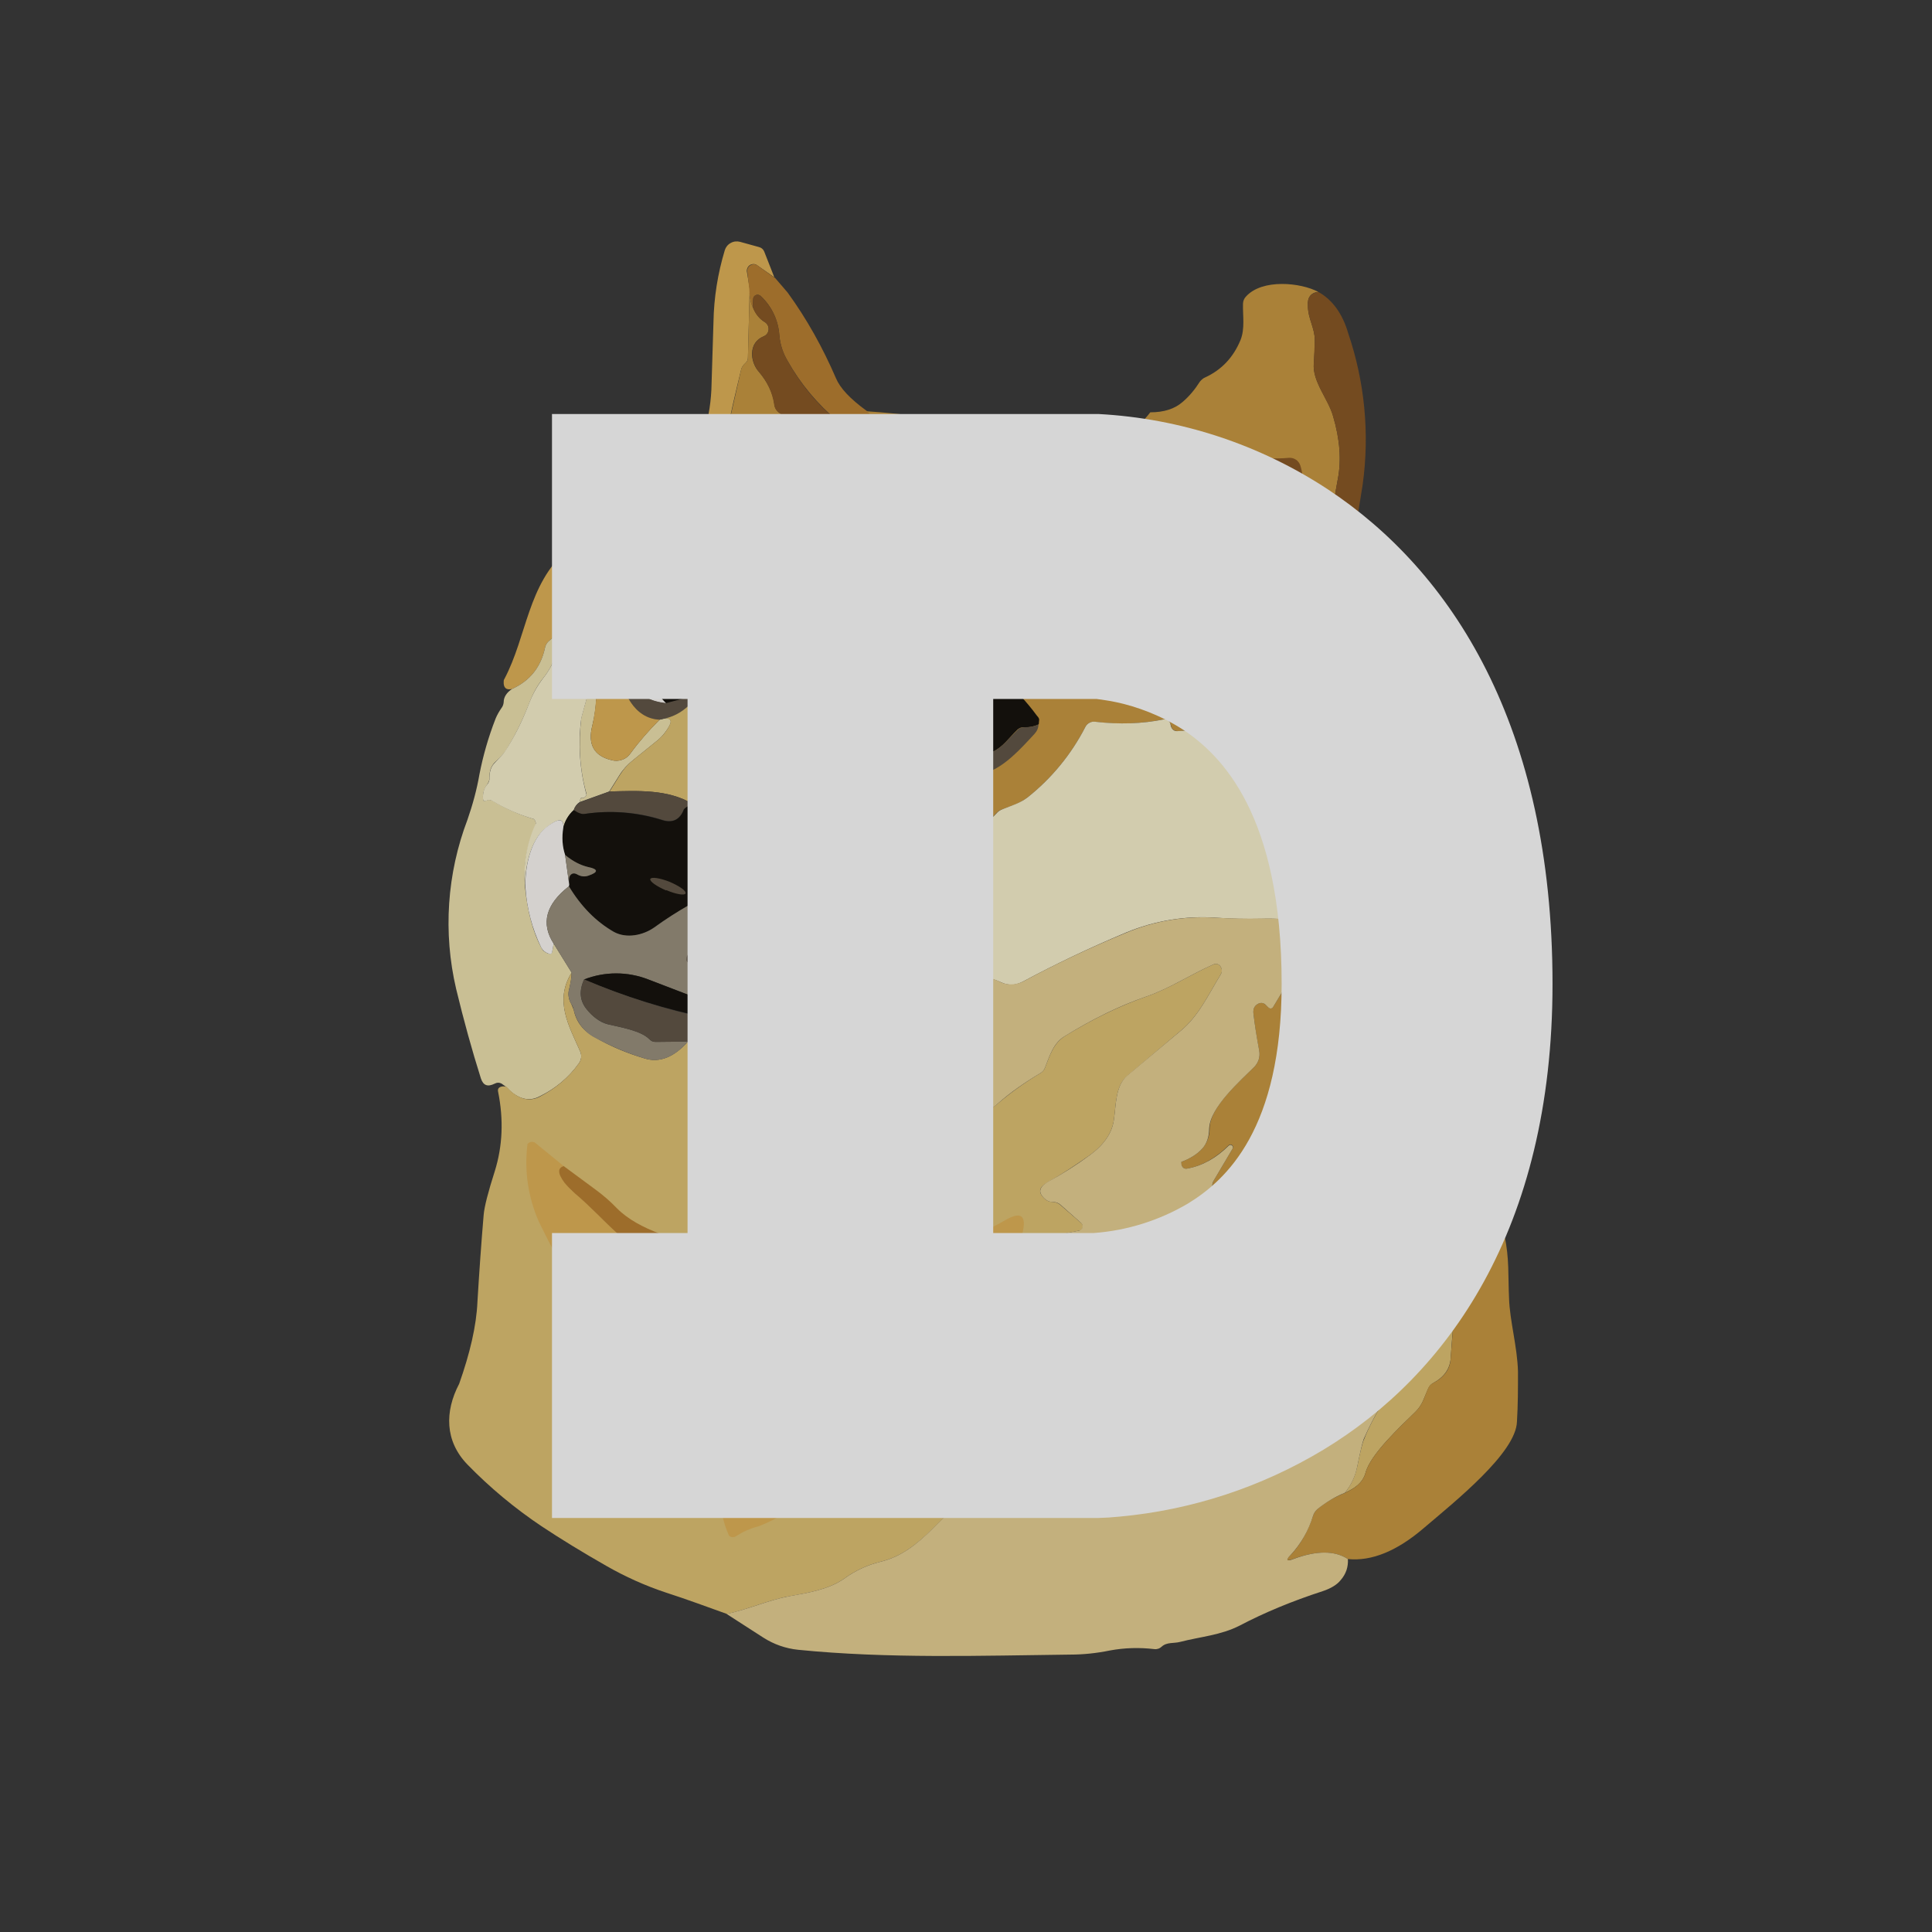 <svg width="24" height="24" viewBox="0 0 24 24" fill="none" xmlns="http://www.w3.org/2000/svg">
<rect x="0" y="0" width="24" height="24" fill="#333333" stroke="none"/>
<g opacity="0.8">
<path d="M9.626 3.45L9.407 3.296C9.394 3.286 9.379 3.281 9.363 3.28C9.347 3.28 9.331 3.284 9.317 3.292C9.303 3.3 9.293 3.312 9.286 3.327C9.279 3.341 9.276 3.357 9.278 3.373L9.313 3.587L9.291 4.444C9.291 4.467 9.282 4.489 9.266 4.504L9.244 4.526C9.225 4.545 9.212 4.568 9.206 4.594C9.141 4.86 9.077 5.134 9.021 5.409C9.005 5.48 8.969 5.545 8.918 5.597L8.734 5.794C8.503 6.043 8.533 6.086 8.833 5.923C9.06 5.794 9.287 5.644 9.527 5.464C9.604 5.404 9.741 5.387 9.926 5.409C9.96 5.413 9.99 5.426 10.011 5.452C10.088 5.533 10.17 5.593 10.26 5.644C10.29 5.657 10.307 5.687 10.311 5.722C10.333 5.867 10.311 6.022 10.209 6.133C10.019 6.348 9.915 6.626 9.917 6.913C9.917 6.956 9.9 6.986 9.866 7.007C9.647 7.136 9.634 7.38 9.454 7.552C9.368 7.629 9.283 7.697 9.188 7.757L9.171 7.183C9.171 7.165 9.167 7.148 9.159 7.131C9.152 7.115 9.141 7.101 9.128 7.089C9.115 7.077 9.099 7.067 9.082 7.062C9.066 7.056 9.048 7.053 9.03 7.054C8.961 7.054 8.893 7.097 8.833 7.166C8.683 7.35 8.49 7.492 8.258 7.582C8.078 7.624 7.958 7.766 7.886 8.01C7.851 8.096 7.8 8.182 7.727 8.259C7.748 7.869 7.573 7.693 7.2 7.732C7.118 7.74 6.99 7.817 6.814 7.967C6.792 7.988 6.777 8.015 6.771 8.044C6.72 8.284 6.587 8.456 6.36 8.559C6.287 8.576 6.253 8.542 6.257 8.469C6.257 8.456 6.257 8.447 6.266 8.434C6.548 7.899 6.553 7.26 7.046 6.832C7.177 6.709 7.33 6.61 7.496 6.54C8.348 6.24 8.794 5.679 8.837 4.843L8.863 4.003C8.868 3.699 8.916 3.398 9.004 3.107C9.016 3.069 9.042 3.037 9.078 3.018C9.113 2.998 9.154 2.994 9.193 3.004L9.428 3.069C9.458 3.077 9.48 3.094 9.493 3.124L9.621 3.45H9.626Z" fill="#E1B051"/>
<path d="M9.626 3.45L9.784 3.634C10.024 3.964 10.221 4.32 10.384 4.697C10.436 4.822 10.56 4.954 10.766 5.104C10.881 5.194 10.766 5.242 10.41 5.233C10.157 5.023 9.945 4.769 9.784 4.483C9.725 4.385 9.69 4.275 9.681 4.162C9.668 3.977 9.586 3.804 9.45 3.677C9.442 3.67 9.433 3.665 9.423 3.663C9.412 3.661 9.402 3.661 9.392 3.665C9.382 3.668 9.374 3.675 9.367 3.683C9.361 3.691 9.357 3.701 9.356 3.712L9.351 3.814C9.321 3.754 9.308 3.677 9.308 3.592L9.283 3.373C9.281 3.358 9.284 3.343 9.291 3.329C9.297 3.315 9.308 3.304 9.321 3.296C9.334 3.288 9.349 3.283 9.364 3.283C9.379 3.283 9.394 3.288 9.407 3.296L9.621 3.45H9.626Z" fill="#B87C29"/>
<path d="M16.376 3.626C16.286 3.634 16.238 3.694 16.247 3.797C16.247 3.96 16.333 4.072 16.333 4.226C16.333 4.324 16.328 4.419 16.32 4.517C16.303 4.744 16.5 4.954 16.56 5.169C16.646 5.46 16.663 5.722 16.62 5.944C16.577 6.163 16.547 6.39 16.526 6.63C16.523 6.684 16.508 6.736 16.484 6.784C16.46 6.832 16.426 6.875 16.384 6.909C16.372 6.919 16.363 6.933 16.36 6.948C16.357 6.964 16.36 6.98 16.367 6.994L16.393 7.02C16.5 7.084 16.573 7.174 16.607 7.286C16.61 7.297 16.616 7.306 16.624 7.313C16.633 7.32 16.644 7.324 16.655 7.325C16.666 7.325 16.677 7.322 16.686 7.316C16.695 7.31 16.702 7.301 16.706 7.29C16.753 7.196 16.774 7.102 16.77 7.007C16.813 7.05 16.843 7.093 16.847 7.119C16.933 7.354 17.036 7.586 17.147 7.804C17.267 8.049 17.34 8.254 17.374 8.426C17.447 8.794 17.494 9.163 17.516 9.527C17.524 9.703 17.576 9.969 17.644 10.127C17.828 10.59 17.957 11.057 18.03 11.537V12.497C18.026 12.527 18.034 12.557 18.056 12.583C18.163 12.724 18.189 12.896 18.141 13.097C18.12 13.191 18.141 13.269 18.206 13.324C18.236 13.35 18.248 13.38 18.248 13.419C18.24 13.594 18.18 13.744 18.073 13.869C17.987 13.959 17.931 14.062 17.893 14.169C17.79 14.482 17.58 14.773 17.25 14.854C17.198 14.867 17.154 14.899 17.126 14.944C16.993 15.167 16.954 15.364 16.68 15.467C16.666 15.473 16.652 15.475 16.637 15.473C16.623 15.47 16.609 15.464 16.599 15.454C16.521 15.399 16.436 15.412 16.341 15.484C16.397 15.27 16.47 15.056 16.564 14.854C16.611 14.752 16.676 14.657 16.757 14.572C16.903 14.409 16.946 14.203 16.886 13.946C16.882 13.929 16.883 13.911 16.886 13.894C16.89 13.877 16.897 13.861 16.907 13.847C17.053 13.637 17.134 13.419 17.301 13.213C17.451 13.024 17.524 12.81 17.516 12.562C17.516 12.554 17.514 12.547 17.51 12.541C17.506 12.535 17.501 12.53 17.494 12.527H17.468C17.462 12.53 17.456 12.534 17.451 12.54C17.194 12.819 16.847 12.986 16.637 13.312C16.367 13.74 16.041 14.1 15.66 14.404C15.596 14.456 15.57 14.524 15.574 14.61C15.6 14.812 15.574 15.034 15.844 15.039C15.887 15.043 15.904 15.064 15.904 15.103C15.904 15.189 15.879 15.266 15.831 15.33C15.703 15.513 15.579 15.699 15.459 15.887C15.458 15.901 15.464 15.915 15.473 15.925C15.483 15.935 15.496 15.942 15.51 15.943L15.579 15.947C15.501 15.99 15.433 16.046 15.338 16.054C15.081 16.08 14.914 16.041 14.837 15.947C14.983 15.763 15.116 15.617 15.231 15.506C15.36 15.394 15.403 15.249 15.386 15.086C15.385 15.077 15.383 15.068 15.379 15.06C15.375 15.052 15.369 15.044 15.363 15.039C15.356 15.033 15.348 15.028 15.339 15.025C15.331 15.022 15.322 15.021 15.313 15.021C15.248 15.03 15.193 15.047 15.133 15.073C15.122 15.078 15.111 15.081 15.099 15.079C15.088 15.078 15.077 15.074 15.068 15.067C15.059 15.059 15.052 15.05 15.048 15.039C15.044 15.027 15.044 15.016 15.047 15.004C15.069 14.919 15.073 14.824 15.064 14.734C15.06 14.709 15.064 14.687 15.077 14.666L15.313 14.267C15.315 14.264 15.317 14.26 15.318 14.256C15.319 14.252 15.319 14.248 15.318 14.244C15.317 14.24 15.315 14.236 15.313 14.233C15.311 14.229 15.308 14.227 15.304 14.224C15.299 14.22 15.292 14.217 15.285 14.217C15.278 14.217 15.271 14.22 15.266 14.224C15.107 14.383 14.936 14.482 14.751 14.516C14.713 14.524 14.691 14.507 14.678 14.473L14.67 14.439L14.674 14.434C14.786 14.392 14.876 14.336 14.94 14.263C14.997 14.194 15.027 14.108 15.026 14.019C15.026 13.757 15.403 13.431 15.579 13.256C15.605 13.23 15.624 13.198 15.636 13.163C15.647 13.128 15.649 13.091 15.643 13.054C15.612 12.898 15.588 12.741 15.57 12.583C15.566 12.527 15.587 12.489 15.634 12.467C15.647 12.46 15.662 12.457 15.677 12.459C15.69 12.459 15.703 12.467 15.716 12.476L15.75 12.51C15.78 12.536 15.806 12.531 15.823 12.497L15.977 12.24C15.986 12.224 15.989 12.206 15.986 12.189C15.943 11.889 16.029 11.64 16.234 11.456C16.303 11.37 16.341 11.276 16.346 11.164C16.347 11.149 16.344 11.133 16.336 11.119C16.329 11.105 16.317 11.094 16.303 11.087L16.174 11.002C16.159 10.993 16.147 10.98 16.14 10.965C16.132 10.95 16.129 10.933 16.131 10.916C16.148 10.787 16.196 10.676 16.273 10.573C16.29 10.552 16.29 10.53 16.268 10.513C16.17 10.436 16.097 10.243 16.183 10.127C16.204 10.093 16.221 10.054 16.226 10.016C16.228 10.005 16.228 9.993 16.225 9.981C16.222 9.97 16.216 9.96 16.209 9.952C16.08 9.832 16.054 9.703 16.136 9.562C16.148 9.532 16.148 9.506 16.127 9.484L15.917 9.266C15.909 9.257 15.903 9.247 15.899 9.236C15.895 9.225 15.894 9.213 15.896 9.202C15.898 9.171 15.895 9.14 15.885 9.11C15.876 9.081 15.86 9.053 15.84 9.03C15.836 9.025 15.831 9.02 15.825 9.017C15.819 9.015 15.812 9.013 15.806 9.013C15.798 9.014 15.791 9.017 15.785 9.021C15.779 9.026 15.774 9.032 15.771 9.039C15.741 9.116 15.703 9.184 15.656 9.253L15.63 9.262C15.608 9.262 15.6 9.249 15.604 9.227L15.647 9.013C15.656 8.979 15.643 8.957 15.604 8.957L15.287 8.944C15.279 8.944 15.272 8.946 15.265 8.95C15.258 8.953 15.253 8.959 15.249 8.965C15.245 8.972 15.243 8.979 15.243 8.987C15.243 8.995 15.245 9.002 15.248 9.009L15.364 9.18C15.368 9.186 15.37 9.192 15.371 9.199C15.372 9.206 15.371 9.212 15.368 9.219C15.366 9.225 15.362 9.231 15.357 9.235C15.351 9.24 15.345 9.243 15.338 9.244C15.3 9.252 15.261 9.246 15.227 9.227L14.944 9.086C14.915 9.072 14.882 9.066 14.85 9.069L14.636 9.082C14.588 9.082 14.559 9.064 14.55 9.022L14.537 8.987C14.533 8.971 14.523 8.956 14.508 8.947C14.494 8.937 14.477 8.933 14.46 8.936C14.178 8.992 13.888 9.002 13.603 8.966C13.579 8.963 13.554 8.968 13.533 8.979C13.511 8.991 13.494 9.008 13.483 9.03C13.309 9.369 13.065 9.667 12.767 9.904C12.673 9.977 12.566 10.011 12.459 10.05C12.425 10.061 12.396 10.08 12.373 10.106C12.197 10.303 12.039 10.256 11.799 10.252C11.541 10.247 11.293 10.234 11.044 10.222C10.993 10.185 10.935 10.162 10.873 10.153C10.856 10.15 10.841 10.142 10.829 10.13C10.817 10.117 10.81 10.101 10.809 10.084C10.787 9.841 10.711 9.605 10.586 9.394C10.579 9.38 10.568 9.369 10.554 9.361C10.54 9.353 10.524 9.35 10.508 9.352C10.493 9.353 10.479 9.358 10.467 9.367C10.455 9.377 10.445 9.389 10.44 9.403L10.29 9.797C10.284 9.812 10.275 9.825 10.264 9.835C10.252 9.846 10.237 9.853 10.222 9.856C10.207 9.86 10.191 9.859 10.176 9.855C10.161 9.851 10.147 9.843 10.136 9.832C10.121 9.816 10.112 9.797 10.11 9.776L10.071 9.527C10.066 9.488 10.055 9.449 10.041 9.412L9.956 9.176C9.951 9.163 9.951 9.149 9.956 9.137C9.96 9.124 9.969 9.114 9.981 9.107C9.989 9.104 9.998 9.102 10.007 9.103H10.063C10.093 9.103 10.11 9.09 10.123 9.06C10.174 8.897 10.247 8.739 10.329 8.589C10.358 8.536 10.374 8.477 10.373 8.417C10.372 8.356 10.355 8.297 10.324 8.246C10.307 8.216 10.281 8.212 10.256 8.237C10.054 8.409 9.887 8.593 9.75 8.769C9.707 8.833 9.677 8.824 9.664 8.747C9.664 8.727 9.656 8.707 9.643 8.692C9.621 8.674 9.6 8.67 9.57 8.683C9.308 8.812 9.107 8.962 8.97 9.142C8.913 9.223 8.827 9.279 8.73 9.3C8.696 9.304 8.687 9.292 8.691 9.257C8.779 9.029 8.891 8.811 9.026 8.606C9.068 8.546 9.051 8.486 8.983 8.426C8.961 8.4 8.94 8.4 8.914 8.426L8.593 8.726C8.592 8.695 8.603 8.664 8.623 8.64C8.751 8.52 8.85 8.353 8.923 8.143C8.987 8.147 9.026 8.126 9.038 8.079C9.068 7.95 9.124 7.86 9.188 7.757C9.283 7.697 9.373 7.629 9.454 7.552C9.634 7.38 9.647 7.136 9.866 7.007C9.882 6.998 9.896 6.984 9.905 6.967C9.914 6.951 9.918 6.932 9.917 6.913C9.917 6.613 10.016 6.356 10.209 6.133C10.307 6.017 10.333 5.867 10.311 5.722C10.31 5.705 10.304 5.69 10.295 5.677C10.286 5.663 10.274 5.652 10.26 5.644C10.17 5.593 10.088 5.533 10.016 5.452C9.993 5.428 9.963 5.413 9.93 5.409C9.737 5.387 9.604 5.409 9.527 5.464C9.287 5.644 9.056 5.799 8.833 5.923C8.533 6.086 8.503 6.043 8.734 5.794L8.918 5.597C8.97 5.542 9.004 5.477 9.021 5.409L9.206 4.594C9.212 4.568 9.225 4.545 9.244 4.526L9.266 4.504C9.282 4.489 9.291 4.467 9.291 4.444L9.313 3.587C9.308 3.677 9.321 3.754 9.351 3.814C9.386 3.9 9.437 3.964 9.497 3.999C9.513 4.008 9.527 4.022 9.536 4.039C9.545 4.055 9.549 4.074 9.548 4.093C9.547 4.112 9.54 4.13 9.529 4.145C9.518 4.161 9.502 4.172 9.484 4.179C9.296 4.256 9.313 4.492 9.428 4.62C9.531 4.74 9.6 4.877 9.621 5.027C9.626 5.079 9.656 5.113 9.703 5.143C9.943 5.272 10.174 5.302 10.41 5.237C10.761 5.237 10.881 5.194 10.766 5.109C11.237 5.139 11.687 5.203 12.116 5.302C12.244 5.327 12.377 5.344 12.51 5.344C12.758 5.344 12.986 5.413 13.239 5.434C13.487 5.456 13.736 5.52 13.967 5.4C14.096 5.332 14.203 5.237 14.289 5.122C14.46 5.122 14.593 5.079 14.691 4.993C14.777 4.92 14.846 4.834 14.906 4.74C14.923 4.719 14.948 4.697 14.97 4.689C15.176 4.594 15.321 4.44 15.411 4.222C15.467 4.08 15.437 3.922 15.441 3.772C15.442 3.74 15.454 3.709 15.476 3.686C15.677 3.459 16.161 3.51 16.376 3.626Z" fill="#C89539"/>
<path d="M16.376 3.626C16.547 3.72 16.676 3.892 16.748 4.14C16.953 4.743 17.015 5.386 16.928 6.017L16.77 7.007C16.774 7.102 16.753 7.196 16.706 7.29C16.701 7.299 16.694 7.307 16.686 7.312C16.677 7.317 16.667 7.319 16.657 7.319C16.647 7.318 16.637 7.315 16.629 7.309C16.621 7.303 16.615 7.295 16.611 7.286C16.575 7.173 16.497 7.078 16.393 7.02C16.378 7.012 16.367 6.999 16.361 6.983C16.356 6.967 16.356 6.95 16.363 6.934C16.368 6.924 16.375 6.915 16.384 6.909C16.47 6.84 16.513 6.746 16.526 6.63C16.547 6.39 16.577 6.163 16.62 5.944C16.663 5.722 16.646 5.46 16.56 5.173C16.5 4.959 16.303 4.744 16.32 4.517L16.333 4.23C16.333 4.072 16.247 3.96 16.247 3.797C16.238 3.694 16.286 3.639 16.376 3.626ZM10.414 5.237C10.174 5.301 9.918 5.267 9.703 5.143C9.68 5.132 9.66 5.116 9.645 5.096C9.63 5.076 9.62 5.052 9.617 5.027C9.596 4.877 9.531 4.74 9.428 4.62C9.317 4.492 9.3 4.256 9.484 4.179C9.502 4.172 9.518 4.161 9.529 4.145C9.54 4.13 9.547 4.112 9.548 4.093C9.549 4.074 9.545 4.055 9.536 4.039C9.527 4.022 9.513 4.008 9.497 3.999C9.428 3.957 9.376 3.891 9.351 3.814L9.356 3.712C9.357 3.701 9.361 3.691 9.367 3.683C9.374 3.675 9.382 3.668 9.392 3.665C9.402 3.661 9.412 3.661 9.423 3.663C9.433 3.665 9.442 3.67 9.45 3.677C9.591 3.814 9.668 3.977 9.681 4.162C9.69 4.273 9.724 4.38 9.784 4.483C9.951 4.783 10.161 5.032 10.41 5.237L10.414 5.237Z" fill="#85511C"/>
<path d="M14.597 5.49C14.613 5.478 14.633 5.47 14.653 5.469C14.76 5.456 14.799 5.499 14.773 5.597C14.765 5.621 14.75 5.642 14.73 5.657C14.486 5.837 14.357 6.086 14.344 6.399C14.327 6.634 14.494 6.754 14.49 6.982L14.477 7.02C14.46 7.037 14.443 7.046 14.421 7.046C14.353 7.042 14.31 7.003 14.293 6.943C14.258 6.814 14.207 6.694 14.13 6.587C14.115 6.567 14.094 6.552 14.07 6.544C14.03 6.534 13.993 6.513 13.964 6.485C13.934 6.456 13.911 6.421 13.899 6.382C13.889 6.35 13.871 6.322 13.847 6.3L13.598 6.086C13.572 6.066 13.552 6.04 13.538 6.01C13.525 5.98 13.519 5.947 13.521 5.914C13.523 5.9 13.531 5.887 13.542 5.877C13.553 5.868 13.567 5.863 13.581 5.863C13.594 5.863 13.603 5.863 13.611 5.872C13.727 5.944 13.847 5.974 13.971 5.966C14.001 5.966 14.027 5.953 14.053 5.932L14.597 5.49Z" fill="#B87C29"/>
<path d="M16.041 6.394C15.853 6.781 15.56 7.107 15.197 7.337C15.182 7.345 15.164 7.347 15.147 7.342C15.13 7.337 15.116 7.326 15.107 7.312L15.051 7.217C15.04 7.199 15.023 7.184 15.003 7.175C14.983 7.166 14.961 7.163 14.94 7.166L14.649 7.204C14.636 7.205 14.623 7.202 14.612 7.196C14.601 7.189 14.592 7.179 14.587 7.168C14.581 7.157 14.579 7.144 14.581 7.131C14.583 7.119 14.588 7.107 14.597 7.097C14.764 6.939 14.957 6.75 15.026 6.527C15.069 6.394 15.15 6.283 15.266 6.197C15.274 6.192 15.28 6.184 15.283 6.175C15.286 6.166 15.287 6.156 15.285 6.147C15.282 6.138 15.277 6.129 15.27 6.123C15.263 6.117 15.254 6.113 15.244 6.112L15.081 6.103C15.063 6.101 15.045 6.093 15.032 6.08C15.019 6.066 15.01 6.049 15.008 6.03C15.008 5.983 15.026 5.944 15.069 5.91C15.137 5.854 15.201 5.799 15.257 5.734C15.283 5.703 15.317 5.679 15.356 5.666C15.394 5.653 15.436 5.652 15.476 5.662C15.647 5.692 15.827 5.704 16.016 5.687C16.046 5.686 16.075 5.694 16.1 5.711C16.125 5.728 16.143 5.753 16.153 5.782C16.183 5.876 16.191 5.974 16.174 6.064C16.157 6.159 16.11 6.27 16.041 6.394Z" fill="#85511C"/>
<path d="M10.123 7.282C10.217 6.99 10.354 6.669 10.539 6.313C10.556 6.279 10.581 6.27 10.616 6.287C10.671 6.309 10.693 6.352 10.688 6.412C10.664 6.667 10.575 6.911 10.431 7.123C10.281 7.354 10.29 7.594 10.221 7.852C10.217 7.863 10.21 7.874 10.2 7.881C10.19 7.889 10.178 7.893 10.166 7.894C10.127 7.899 10.101 7.89 10.088 7.864C10.054 7.8 10.039 7.727 10.046 7.654C10.063 7.53 10.088 7.406 10.123 7.282Z" fill="#B87C29"/>
<path d="M11.7 8.332L11.289 8.602C11.164 8.653 11.061 8.657 10.967 8.61C10.804 8.524 10.791 8.306 10.761 8.143C10.749 8.08 10.753 8.015 10.774 7.954C10.809 7.852 10.834 7.744 10.847 7.637C10.877 7.367 11.126 7.179 11.361 7.054C11.58 6.947 11.79 6.982 11.991 7.166C12.27 7.423 12.154 7.792 12.081 8.109C12.078 8.123 12.071 8.136 12.06 8.146C12.049 8.156 12.036 8.162 12.021 8.164C11.889 8.19 11.781 8.246 11.704 8.332H11.7Z" fill="#E1B051"/>
<path d="M9.188 7.757C9.12 7.855 9.069 7.964 9.038 8.079C9.026 8.126 8.987 8.147 8.923 8.143C8.837 7.779 8.614 7.594 8.258 7.586C8.49 7.492 8.683 7.35 8.833 7.166C8.893 7.093 8.961 7.059 9.03 7.054C9.048 7.053 9.066 7.056 9.082 7.062C9.099 7.067 9.115 7.077 9.128 7.089C9.141 7.101 9.152 7.115 9.159 7.131C9.167 7.148 9.171 7.165 9.171 7.183L9.188 7.757ZM16.226 8.104C16.397 8.092 16.504 7.984 16.543 7.779C16.544 7.773 16.547 7.768 16.55 7.763C16.554 7.759 16.559 7.755 16.564 7.753C16.569 7.751 16.574 7.75 16.579 7.75C16.584 7.75 16.589 7.751 16.594 7.753L16.628 7.766C16.649 7.775 16.665 7.79 16.676 7.809C16.687 7.829 16.691 7.851 16.689 7.873C16.637 8.242 16.616 8.602 16.62 8.944C16.62 9.026 16.59 9.039 16.526 8.987C16.47 8.932 16.427 8.816 16.406 8.64C16.405 8.624 16.401 8.608 16.393 8.593C16.386 8.578 16.375 8.565 16.363 8.554C16.213 8.439 16.054 8.392 16.02 8.177C15.964 7.843 16.033 7.547 16.23 7.294C16.236 7.286 16.245 7.28 16.256 7.277C16.264 7.277 16.273 7.277 16.281 7.286V7.303L16.196 7.552C16.187 7.59 16.196 7.62 16.226 7.646C16.294 7.697 16.32 7.762 16.303 7.834C16.3 7.852 16.293 7.868 16.284 7.883C16.274 7.898 16.262 7.91 16.247 7.92C16.212 7.943 16.182 7.974 16.161 8.01C16.154 8.025 16.153 8.043 16.159 8.059C16.164 8.075 16.176 8.088 16.191 8.096C16.2 8.104 16.213 8.104 16.226 8.104Z" fill="#B87C29"/>
<path d="M8.258 7.586C8.614 7.594 8.833 7.779 8.923 8.143C8.85 8.353 8.751 8.52 8.623 8.644L8.276 8.739C8.018 8.482 7.984 8.199 8.16 7.882C8.168 7.869 8.164 7.86 8.151 7.852C8.143 7.843 8.13 7.847 8.121 7.856C8.074 7.933 8.01 7.993 7.941 8.049C7.898 8.044 7.881 8.032 7.886 8.006C7.954 7.766 8.078 7.62 8.258 7.582L8.258 7.586Z" fill="#0B0802"/>
<path d="M7.727 8.259C7.727 8.284 7.723 8.302 7.706 8.306C7.633 8.379 7.577 8.426 7.538 8.434C7.453 8.469 7.41 8.529 7.41 8.619C7.406 8.756 7.388 8.889 7.358 9.013C7.298 9.249 7.38 9.39 7.594 9.442C7.638 9.455 7.685 9.454 7.728 9.438C7.772 9.423 7.809 9.394 7.834 9.356C7.941 9.21 8.061 9.073 8.194 8.94L8.267 8.923C8.353 8.923 8.353 8.974 8.271 9.086C8.242 9.127 8.207 9.165 8.168 9.197L7.86 9.446C7.796 9.497 7.74 9.557 7.697 9.626L7.568 9.832L7.2 9.964L7.208 9.934C7.208 9.917 7.221 9.909 7.243 9.913C7.256 9.913 7.268 9.904 7.281 9.883C7.284 9.88 7.285 9.876 7.286 9.873C7.287 9.869 7.287 9.865 7.286 9.862C7.2 9.562 7.183 9.244 7.221 8.919L7.303 8.619C7.333 8.507 7.35 8.387 7.35 8.267C7.35 8.164 7.324 8.07 7.268 7.984C7.26 7.97 7.248 7.959 7.234 7.951C7.22 7.944 7.203 7.94 7.187 7.942C7.046 7.95 6.951 8.01 6.908 8.126C6.874 8.233 6.818 8.336 6.746 8.426C6.677 8.512 6.617 8.619 6.57 8.747C6.484 8.966 6.386 9.163 6.27 9.343C6.23 9.39 6.187 9.434 6.141 9.476C6.098 9.523 6.077 9.587 6.081 9.664C6.081 9.694 6.068 9.72 6.051 9.746C6.014 9.795 5.996 9.856 6 9.917C6 9.952 6.013 9.96 6.043 9.943C6.064 9.934 6.086 9.934 6.111 9.943C6.273 10.042 6.448 10.12 6.63 10.174C6.638 10.181 6.644 10.19 6.649 10.199C6.653 10.209 6.656 10.22 6.656 10.23L6.651 10.26C6.543 10.5 6.498 10.765 6.523 11.027C6.553 11.327 6.621 11.576 6.724 11.773C6.741 11.807 6.767 11.829 6.81 11.846C6.84 11.854 6.857 11.846 6.861 11.816L6.878 11.722L7.101 12.082C6.883 12.433 7.067 12.742 7.208 13.063C7.218 13.087 7.222 13.113 7.219 13.138C7.216 13.164 7.206 13.188 7.191 13.209C7.063 13.389 6.896 13.526 6.694 13.624C6.54 13.701 6.394 13.62 6.291 13.504L6.231 13.461C6.218 13.454 6.204 13.45 6.188 13.45C6.173 13.45 6.159 13.454 6.146 13.461C6.06 13.504 6.004 13.487 5.974 13.397C5.863 13.046 5.76 12.673 5.666 12.283C5.503 11.585 5.552 10.853 5.807 10.183C5.871 9.999 5.923 9.81 5.957 9.613C6 9.394 6.064 9.163 6.158 8.923C6.176 8.88 6.201 8.837 6.227 8.799C6.245 8.777 6.255 8.75 6.257 8.722C6.257 8.657 6.296 8.602 6.36 8.559C6.587 8.456 6.72 8.284 6.771 8.044C6.777 8.015 6.792 7.988 6.814 7.967C6.99 7.817 7.118 7.74 7.2 7.732C7.573 7.689 7.748 7.869 7.727 8.259Z" fill="#EFE2AD"/>
<path d="M8.271 8.739C7.886 8.687 7.774 8.46 7.937 8.049C8.01 7.993 8.074 7.933 8.121 7.856C8.13 7.847 8.138 7.843 8.151 7.852C8.164 7.86 8.168 7.869 8.16 7.882C7.984 8.199 8.023 8.482 8.276 8.739L8.271 8.739ZM8.318 7.916C8.326 7.914 8.334 7.914 8.342 7.916C8.349 7.918 8.356 7.923 8.361 7.929C8.366 7.934 8.369 7.94 8.37 7.947C8.372 7.954 8.372 7.961 8.37 7.967C8.365 7.987 8.356 8.006 8.342 8.022C8.329 8.037 8.312 8.05 8.293 8.057C8.241 8.083 8.22 8.066 8.233 8.014C8.246 7.959 8.276 7.929 8.318 7.916Z" fill="#FCF9F5"/>
<path d="M7.2 9.964C7.165 9.987 7.139 10.022 7.127 10.063C7.064 10.12 7.019 10.195 6.998 10.277C7.007 10.157 6.93 10.162 6.78 10.286C6.583 10.44 6.518 10.791 6.523 11.027C6.494 10.754 6.54 10.479 6.656 10.23C6.656 10.22 6.653 10.209 6.649 10.199C6.644 10.19 6.638 10.181 6.63 10.174C6.448 10.122 6.274 10.045 6.111 9.947C6.101 9.941 6.089 9.937 6.077 9.937C6.065 9.937 6.053 9.941 6.043 9.947C6.013 9.96 6 9.952 6 9.917C5.996 9.849 6.013 9.789 6.051 9.746C6.062 9.734 6.07 9.721 6.075 9.706C6.08 9.691 6.082 9.676 6.081 9.66C6.081 9.587 6.098 9.523 6.146 9.476C6.21 9.407 6.253 9.364 6.266 9.343C6.386 9.163 6.484 8.966 6.57 8.743C6.617 8.619 6.677 8.516 6.746 8.426C6.818 8.336 6.874 8.233 6.908 8.126C6.951 8.01 7.046 7.95 7.187 7.942C7.204 7.939 7.221 7.942 7.236 7.95C7.252 7.957 7.264 7.97 7.273 7.984C7.324 8.07 7.354 8.164 7.35 8.267C7.35 8.387 7.333 8.507 7.303 8.623L7.221 8.923C7.179 9.241 7.201 9.565 7.286 9.874L7.281 9.883C7.268 9.904 7.256 9.913 7.238 9.913C7.221 9.909 7.208 9.913 7.208 9.934L7.2 9.964Z" fill="#FAF2CD"/>
<path d="M7.886 8.01C7.886 8.032 7.898 8.044 7.941 8.049C7.774 8.46 7.886 8.692 8.276 8.734L8.618 8.644C8.601 8.668 8.592 8.697 8.593 8.726C8.503 8.824 8.396 8.893 8.267 8.923L8.194 8.94C7.873 8.927 7.723 8.589 7.706 8.306C7.723 8.306 7.731 8.284 7.727 8.259C7.8 8.177 7.851 8.096 7.886 8.01Z" fill="#5B4F40"/>
<path d="M8.601 8.036C8.571 8.079 8.571 8.13 8.601 8.152C8.631 8.173 8.683 8.156 8.708 8.117C8.738 8.074 8.738 8.023 8.708 8.002C8.678 7.98 8.627 7.997 8.601 8.036Z" fill="#FCF9F5"/>
<path d="M11.044 10.222C10.98 10.209 10.95 10.234 10.95 10.294C10.959 10.492 10.941 10.671 10.899 10.822C10.877 10.907 10.864 10.997 10.86 11.087C10.86 11.284 10.791 11.417 10.881 11.64L10.89 12.094C10.89 12.129 10.903 12.163 10.924 12.189C11.074 12.377 11.224 12.553 11.37 12.716C11.546 12.913 11.559 13.11 11.404 13.303C11.276 13.461 11.173 13.603 10.963 13.65C10.663 13.714 10.389 13.822 10.153 13.98C9.981 14.096 9.776 14.139 9.578 14.203C9.441 14.25 9.437 14.302 9.574 14.357L10.011 14.541C10.418 14.722 10.813 14.734 11.246 14.653C11.524 14.601 11.644 14.293 11.79 14.087C11.931 13.873 12.206 13.877 12.394 13.71C12.544 13.582 12.72 13.453 12.921 13.333C12.949 13.318 12.97 13.294 12.981 13.264C13.041 13.114 13.084 12.96 13.23 12.87C13.577 12.656 13.916 12.493 14.233 12.382C14.533 12.279 14.786 12.107 15.077 11.979C15.092 11.972 15.11 11.972 15.126 11.977C15.141 11.983 15.155 11.994 15.163 12.009C15.184 12.043 15.184 12.073 15.163 12.107C15.013 12.351 14.889 12.626 14.661 12.81L14.001 13.367C13.856 13.487 13.864 13.727 13.838 13.903C13.817 14.074 13.714 14.22 13.539 14.349C13.367 14.469 13.196 14.584 13.007 14.691C12.9 14.752 12.891 14.82 12.99 14.902C13.011 14.919 13.041 14.931 13.076 14.931C13.11 14.931 13.144 14.944 13.17 14.966L13.431 15.193C13.438 15.198 13.443 15.205 13.446 15.212C13.45 15.22 13.451 15.228 13.451 15.236C13.451 15.244 13.45 15.252 13.446 15.259C13.443 15.267 13.438 15.274 13.431 15.279C13.424 15.284 13.415 15.287 13.406 15.287C13.08 15.351 12.737 15.416 12.617 15.776C12.612 15.789 12.611 15.803 12.612 15.816C12.613 15.83 12.617 15.843 12.623 15.855C12.629 15.867 12.638 15.878 12.649 15.886C12.66 15.895 12.672 15.901 12.686 15.904C12.746 15.921 12.806 15.913 12.857 15.883C13.097 15.754 13.389 15.647 13.654 15.754C13.817 15.819 13.98 15.849 14.143 15.849C14.297 15.849 14.443 15.904 14.571 16.012C14.601 16.033 14.636 16.041 14.67 16.037C14.743 16.024 14.799 15.994 14.841 15.947C14.914 16.041 15.081 16.076 15.338 16.054C15.433 16.046 15.501 15.994 15.579 15.947L16.341 15.484C16.436 15.407 16.521 15.399 16.599 15.454C16.624 15.472 16.65 15.476 16.68 15.467C16.954 15.36 16.993 15.167 17.126 14.944C17.156 14.902 17.198 14.867 17.254 14.854C17.58 14.773 17.79 14.482 17.897 14.169C17.931 14.062 17.991 13.959 18.069 13.869C18.18 13.744 18.24 13.594 18.248 13.419C18.25 13.401 18.246 13.383 18.239 13.366C18.231 13.35 18.22 13.335 18.206 13.324C18.141 13.264 18.12 13.191 18.141 13.097C18.189 12.896 18.163 12.724 18.056 12.583C18.036 12.559 18.026 12.528 18.026 12.497L18.034 11.537C18.111 11.82 18.206 12.094 18.313 12.351C18.446 12.681 18.527 12.934 18.561 13.114C18.66 13.671 18.673 14.233 18.591 14.794C18.536 14.649 18.476 14.683 18.407 14.897C18.338 15.12 18.36 15.3 18.236 15.51C18.141 15.681 18.111 15.866 18.094 16.054C18.064 16.333 18.038 16.603 18.021 16.869C18.013 17.006 17.936 17.109 17.803 17.181C17.776 17.195 17.755 17.218 17.743 17.246C17.691 17.357 17.674 17.451 17.58 17.541C17.409 17.709 17.023 18.064 16.963 18.296C16.928 18.424 16.821 18.493 16.706 18.544C16.787 18.446 16.834 18.339 16.86 18.219C16.898 18.034 16.924 17.919 16.946 17.876C17.001 17.734 17.074 17.602 17.143 17.482C17.396 17.061 17.306 16.586 17.246 16.127C17.242 16.1 17.229 16.075 17.208 16.056C17.188 16.037 17.162 16.026 17.134 16.024C16.907 16.007 16.714 16.037 16.543 16.11C16.217 16.256 15.943 16.35 15.643 16.624C15.428 16.817 15.3 17.096 15.077 17.25C14.811 17.426 14.447 17.61 13.989 17.794C13.508 17.983 13.024 18.163 12.54 18.339C12.403 18.386 12.27 18.45 12.141 18.523C11.687 18.78 11.464 19.273 10.937 19.401C10.778 19.44 10.624 19.509 10.479 19.616C10.281 19.749 10.033 19.787 9.801 19.83C9.544 19.877 9.304 19.989 9.03 20.049C8.79 19.963 8.537 19.869 8.271 19.783C8.015 19.698 7.768 19.587 7.534 19.453C7.234 19.282 6.968 19.119 6.728 18.96C6.395 18.737 6.086 18.48 5.807 18.193C5.524 17.901 5.524 17.533 5.704 17.19C5.837 16.813 5.918 16.474 5.931 16.17C5.953 15.806 5.978 15.446 6.008 15.094C6.017 14.987 6.064 14.807 6.146 14.55C6.244 14.237 6.257 13.907 6.188 13.564C6.18 13.53 6.193 13.509 6.223 13.5C6.244 13.492 6.266 13.496 6.291 13.5C6.398 13.62 6.54 13.701 6.694 13.629C6.896 13.526 7.063 13.389 7.191 13.209C7.206 13.188 7.216 13.164 7.219 13.138C7.222 13.113 7.218 13.087 7.208 13.063C7.067 12.742 6.883 12.433 7.101 12.082C7.101 12.146 7.088 12.21 7.071 12.283C7.062 12.314 7.059 12.348 7.064 12.38C7.068 12.412 7.08 12.444 7.097 12.472L7.127 12.544C7.157 12.694 7.247 12.81 7.393 12.887C7.586 12.999 7.791 13.084 8.01 13.149C8.19 13.204 8.37 13.136 8.546 12.939C8.674 12.943 8.897 12.99 9.21 13.084C9.381 13.136 9.527 13.093 9.651 12.964C9.737 12.93 9.934 12.896 10.23 12.861C10.358 12.844 10.616 12.759 10.993 12.604C11.007 12.597 11.018 12.585 11.023 12.57C11.028 12.556 11.028 12.541 11.023 12.527V12.502C11.02 12.494 11.015 12.487 11.008 12.482C11.001 12.478 10.992 12.475 10.984 12.476H10.971C10.684 12.574 10.384 12.626 10.063 12.634C9.943 12.634 9.831 12.686 9.72 12.72C9.518 12.789 9.133 12.604 8.957 12.51C8.95 12.456 8.959 12.401 8.983 12.351C9.006 12.302 9.044 12.261 9.09 12.232C9.116 12.214 9.133 12.189 9.146 12.163C9.171 12.099 9.223 12.069 9.296 12.069C9.381 12.09 9.523 12.073 9.716 12.026C9.836 12 9.9 11.944 9.904 11.867C9.904 11.848 9.899 11.829 9.889 11.812C9.879 11.796 9.865 11.782 9.848 11.773C9.805 11.748 9.771 11.711 9.75 11.666C9.741 11.649 9.75 11.632 9.771 11.623L9.797 11.619C9.81 11.614 9.818 11.619 9.823 11.627C9.844 11.679 9.878 11.713 9.926 11.722C9.956 11.73 9.986 11.722 10.02 11.696C10.118 11.619 10.166 11.503 10.161 11.344C10.221 11.237 10.324 11.152 10.466 11.079C10.496 11.062 10.508 11.036 10.5 11.006C10.47 10.834 10.397 10.684 10.294 10.556C10.183 10.427 10.003 10.38 9.866 10.269C9.69 10.127 9.45 10.153 9.248 10.217C9.243 10.219 9.238 10.221 9.233 10.225C9.229 10.229 9.225 10.233 9.223 10.239V10.252C9.223 10.269 9.214 10.281 9.193 10.281C9.146 10.287 9.102 10.304 9.064 10.333C8.931 10.191 8.775 10.074 8.601 9.986C8.301 9.802 7.916 9.823 7.573 9.832L7.701 9.626C7.744 9.557 7.796 9.497 7.86 9.446L8.168 9.197C8.211 9.159 8.246 9.124 8.271 9.086C8.353 8.974 8.348 8.923 8.267 8.923C8.396 8.893 8.503 8.824 8.593 8.726L8.914 8.426C8.94 8.4 8.961 8.4 8.987 8.426C9.051 8.486 9.064 8.546 9.03 8.606C8.894 8.81 8.781 9.029 8.691 9.257C8.683 9.292 8.691 9.304 8.73 9.3C8.827 9.279 8.913 9.223 8.97 9.142C9.107 8.962 9.308 8.812 9.57 8.683C9.596 8.67 9.621 8.674 9.638 8.692C9.655 8.706 9.666 8.726 9.668 8.747C9.677 8.824 9.707 8.833 9.754 8.769C9.883 8.593 10.054 8.413 10.256 8.237C10.286 8.212 10.307 8.216 10.324 8.246C10.389 8.366 10.389 8.482 10.324 8.589C10.247 8.739 10.174 8.897 10.123 9.06C10.11 9.09 10.093 9.103 10.063 9.103H10.007C9.994 9.104 9.982 9.109 9.973 9.117C9.964 9.126 9.958 9.138 9.956 9.15V9.176L10.041 9.412C10.059 9.45 10.067 9.489 10.071 9.527L10.11 9.776C10.112 9.791 10.118 9.806 10.127 9.819C10.136 9.831 10.148 9.841 10.162 9.848C10.176 9.855 10.192 9.858 10.207 9.857C10.223 9.857 10.238 9.852 10.251 9.844C10.271 9.834 10.286 9.817 10.294 9.797L10.44 9.403C10.446 9.389 10.456 9.377 10.468 9.368C10.48 9.359 10.495 9.354 10.51 9.353C10.525 9.353 10.54 9.356 10.554 9.363C10.567 9.37 10.578 9.381 10.586 9.394C10.714 9.613 10.787 9.844 10.809 10.08C10.809 10.098 10.816 10.115 10.828 10.128C10.839 10.141 10.855 10.15 10.873 10.153C10.941 10.166 11.001 10.187 11.044 10.222Z" fill="#E0C06E"/>
<path d="M12.9 9C12.844 9.026 12.782 9.038 12.72 9.034C12.704 9.034 12.688 9.036 12.673 9.042C12.659 9.048 12.645 9.057 12.634 9.069C12.536 9.163 12.459 9.283 12.326 9.343C12.154 9.42 11.983 9.429 11.811 9.382C11.644 9.142 11.627 8.91 11.747 8.683C11.75 8.675 11.754 8.668 11.761 8.663C11.767 8.658 11.775 8.655 11.783 8.654C11.791 8.653 11.799 8.655 11.806 8.658C11.814 8.662 11.82 8.667 11.824 8.674C11.863 8.722 11.91 8.747 11.966 8.752C12.026 8.752 12.043 8.726 12.021 8.67C11.846 8.276 11.43 8.722 11.357 8.884C11.271 9.082 11.34 9.262 11.563 9.416L11.58 9.45C11.588 9.472 11.584 9.493 11.567 9.514C11.554 9.524 11.54 9.531 11.524 9.536C11.353 9.489 11.1 9.459 11.006 9.304C10.95 9.214 10.911 9.12 10.89 9.026C10.886 9.011 10.886 8.994 10.891 8.979C10.895 8.964 10.904 8.951 10.916 8.94L11.289 8.597L11.704 8.332C12.008 8.246 12.261 8.284 12.454 8.439C12.596 8.55 12.741 8.7 12.883 8.893C12.9 8.91 12.909 8.927 12.909 8.94L12.904 8.996L12.9 9Z" fill="#0B0802"/>
<path d="M7.706 8.306C7.718 8.589 7.877 8.927 8.194 8.94C8.066 9.069 7.941 9.21 7.834 9.356C7.809 9.394 7.772 9.423 7.728 9.438C7.685 9.454 7.638 9.455 7.594 9.442C7.38 9.39 7.298 9.249 7.358 9.013C7.388 8.884 7.401 8.756 7.41 8.619C7.41 8.533 7.453 8.469 7.538 8.439C7.577 8.422 7.633 8.379 7.706 8.31V8.306Z" fill="#E1B051"/>
<path d="M11.807 9.382C11.777 9.42 11.696 9.429 11.563 9.416C11.34 9.262 11.271 9.082 11.357 8.884C11.43 8.722 11.846 8.276 12.021 8.67C12.043 8.726 12.026 8.756 11.966 8.752C11.938 8.75 11.911 8.742 11.886 8.728C11.862 8.715 11.841 8.697 11.824 8.674C11.82 8.667 11.814 8.662 11.806 8.658C11.799 8.655 11.791 8.653 11.783 8.654C11.775 8.655 11.767 8.658 11.761 8.663C11.754 8.668 11.75 8.675 11.747 8.683C11.627 8.91 11.644 9.142 11.807 9.382Z" fill="#FCF9F5"/>
<path d="M16.234 11.456C16.048 11.421 15.858 11.407 15.668 11.413C15.48 11.417 15.291 11.413 15.103 11.4C14.722 11.374 14.341 11.438 13.989 11.584C13.53 11.777 13.106 11.979 12.716 12.189C12.676 12.211 12.632 12.226 12.587 12.232C12.534 12.235 12.481 12.225 12.433 12.201C12.176 12.09 11.94 12.073 11.717 12.142C11.699 12.147 11.68 12.148 11.662 12.145C11.643 12.142 11.625 12.135 11.61 12.124C11.524 12.069 11.469 11.996 11.43 11.906C11.415 11.871 11.39 11.841 11.358 11.821C11.326 11.801 11.288 11.792 11.25 11.794C11.091 11.807 10.967 11.752 10.881 11.636C10.791 11.417 10.86 11.284 10.86 11.087C10.86 11.002 10.877 10.912 10.903 10.822C10.941 10.667 10.959 10.492 10.95 10.294C10.95 10.234 10.98 10.209 11.044 10.222C11.293 10.234 11.546 10.247 11.799 10.252C12.039 10.256 12.197 10.303 12.377 10.106C12.399 10.08 12.424 10.063 12.459 10.05C12.566 10.007 12.673 9.977 12.767 9.904C13.065 9.667 13.309 9.369 13.483 9.03C13.494 9.008 13.512 8.99 13.535 8.978C13.557 8.966 13.582 8.962 13.607 8.966C13.903 9 14.186 8.992 14.46 8.936C14.477 8.933 14.494 8.937 14.508 8.947C14.523 8.956 14.533 8.971 14.537 8.987L14.546 9.022C14.559 9.064 14.588 9.086 14.631 9.082L14.85 9.069C14.884 9.069 14.914 9.069 14.944 9.086L15.227 9.227C15.261 9.244 15.3 9.249 15.338 9.244C15.345 9.243 15.351 9.24 15.357 9.235C15.362 9.231 15.366 9.225 15.368 9.219C15.371 9.213 15.373 9.206 15.373 9.199C15.373 9.193 15.371 9.186 15.368 9.18L15.248 9.009C15.245 9.002 15.243 8.995 15.243 8.987C15.243 8.979 15.245 8.972 15.249 8.965C15.253 8.959 15.258 8.953 15.265 8.95C15.272 8.946 15.279 8.944 15.287 8.944L15.604 8.957C15.643 8.957 15.656 8.979 15.647 9.013L15.604 9.227C15.604 9.249 15.608 9.262 15.63 9.262C15.639 9.262 15.651 9.262 15.656 9.249C15.703 9.184 15.741 9.116 15.776 9.039C15.778 9.032 15.782 9.027 15.787 9.022C15.793 9.018 15.799 9.015 15.806 9.013C15.812 9.013 15.819 9.015 15.825 9.017C15.831 9.02 15.836 9.025 15.84 9.03C15.883 9.082 15.9 9.137 15.896 9.202C15.896 9.227 15.9 9.244 15.917 9.266L16.127 9.48C16.148 9.506 16.148 9.532 16.136 9.562C16.054 9.703 16.08 9.832 16.209 9.947C16.226 9.969 16.234 9.99 16.23 10.016C16.222 10.055 16.206 10.091 16.183 10.123C16.097 10.243 16.17 10.436 16.268 10.513C16.29 10.53 16.29 10.552 16.273 10.573C16.196 10.676 16.144 10.787 16.131 10.916C16.129 10.933 16.132 10.95 16.14 10.965C16.147 10.98 16.159 10.993 16.174 11.002L16.303 11.087C16.333 11.104 16.346 11.13 16.346 11.164C16.341 11.276 16.303 11.37 16.234 11.456Z" fill="#FAF2CD"/>
<path d="M12.9 9C12.9 9.043 12.883 9.082 12.848 9.12C12.677 9.304 12.48 9.527 12.24 9.604C11.957 9.69 11.773 9.583 11.524 9.536C11.54 9.531 11.554 9.524 11.567 9.514C11.584 9.493 11.588 9.472 11.58 9.45L11.563 9.416C11.696 9.433 11.777 9.416 11.807 9.382C11.987 9.433 12.159 9.42 12.321 9.343C12.459 9.283 12.536 9.163 12.639 9.069C12.649 9.057 12.663 9.048 12.678 9.042C12.692 9.036 12.708 9.034 12.724 9.034C12.789 9.034 12.848 9.026 12.904 8.996L12.9 9ZM7.573 9.832C7.916 9.823 8.301 9.802 8.601 9.986C8.537 10.02 8.503 10.041 8.494 10.054C8.447 10.183 8.353 10.226 8.224 10.183C7.915 10.087 7.588 10.062 7.268 10.11C7.23 10.119 7.183 10.101 7.127 10.063C7.14 10.024 7.166 9.991 7.2 9.969L7.573 9.832Z" fill="#5B4F40"/>
<path d="M8.601 9.986C8.786 10.08 8.94 10.196 9.064 10.329L9.098 10.406C9.056 10.611 8.914 10.976 8.713 11.074C8.675 11.092 8.645 11.123 8.627 11.16C8.613 11.196 8.587 11.226 8.554 11.246C8.413 11.327 8.271 11.417 8.126 11.52C7.988 11.623 7.783 11.666 7.628 11.576C7.401 11.447 7.217 11.259 7.067 11.01L7.071 10.989C7.063 10.933 7.071 10.894 7.084 10.873C7.106 10.847 7.131 10.843 7.166 10.86C7.217 10.89 7.264 10.894 7.311 10.877C7.44 10.834 7.436 10.796 7.303 10.77C7.198 10.743 7.101 10.692 7.02 10.62C6.986 10.517 6.977 10.406 6.998 10.277C7.019 10.195 7.064 10.12 7.127 10.063C7.183 10.101 7.23 10.119 7.268 10.11C7.589 10.063 7.916 10.09 8.224 10.187C8.353 10.23 8.447 10.183 8.494 10.059C8.503 10.041 8.537 10.016 8.601 9.986Z" fill="#0B0802"/>
<path d="M10.161 11.344C10.174 11.306 10.149 11.271 10.076 11.237C10.046 11.22 10.033 11.194 10.046 11.164C10.071 11.07 10.046 10.989 9.968 10.916C9.84 10.796 9.724 10.667 9.617 10.53C9.531 10.423 9.411 10.371 9.274 10.359C9.231 10.35 9.214 10.376 9.223 10.431C9.197 10.44 9.158 10.431 9.098 10.406L9.064 10.329C9.102 10.303 9.147 10.288 9.193 10.286C9.214 10.286 9.227 10.269 9.223 10.252V10.239C9.225 10.233 9.229 10.229 9.233 10.225C9.238 10.221 9.243 10.219 9.248 10.217C9.45 10.153 9.69 10.132 9.866 10.269C10.003 10.38 10.183 10.423 10.294 10.556C10.397 10.684 10.466 10.83 10.5 11.006C10.508 11.04 10.5 11.062 10.466 11.079C10.324 11.152 10.221 11.237 10.166 11.344L10.161 11.344Z" fill="#EFE2AD"/>
<path d="M6.998 10.277C6.977 10.406 6.986 10.517 7.02 10.62L7.071 10.989L7.067 11.01C6.78 11.233 6.716 11.473 6.878 11.722L6.861 11.816C6.861 11.846 6.84 11.859 6.814 11.846C6.776 11.834 6.744 11.808 6.724 11.773C6.611 11.539 6.544 11.286 6.527 11.027C6.518 10.791 6.583 10.44 6.78 10.281C6.93 10.162 7.007 10.157 6.998 10.281V10.277ZM10.161 11.344C10.166 11.503 10.118 11.619 10.02 11.696C9.986 11.722 9.956 11.73 9.926 11.722C9.883 11.713 9.844 11.679 9.823 11.627C9.818 11.614 9.81 11.614 9.797 11.619L9.771 11.623C9.746 11.632 9.741 11.649 9.75 11.666C9.771 11.709 9.806 11.747 9.848 11.773C9.865 11.782 9.879 11.796 9.889 11.812C9.899 11.829 9.904 11.848 9.904 11.867C9.904 11.944 9.836 11.996 9.716 12.03C9.523 12.073 9.381 12.09 9.296 12.073C9.245 12.06 9.198 12.037 9.157 12.004C9.117 11.972 9.083 11.931 9.06 11.884C9.044 11.859 9.038 11.828 9.043 11.799C9.064 11.691 9.068 11.589 9.06 11.49C9.047 11.366 9.111 11.263 9.188 11.177C9.21 11.154 9.223 11.123 9.223 11.091L9.223 10.431C9.214 10.376 9.236 10.346 9.278 10.354C9.411 10.371 9.536 10.423 9.621 10.53C9.724 10.667 9.844 10.796 9.968 10.916C10.046 10.989 10.071 11.07 10.046 11.164C10.037 11.199 10.046 11.22 10.076 11.237C10.149 11.271 10.174 11.306 10.161 11.344Z" fill="#FCF9F5"/>
<path d="M9.098 10.406C9.158 10.431 9.197 10.44 9.223 10.431L9.223 11.096C9.223 11.126 9.21 11.156 9.188 11.177C9.111 11.263 9.047 11.366 9.06 11.49C9.068 11.589 9.06 11.691 9.043 11.794C9.038 11.829 9.043 11.854 9.056 11.88C9.116 11.987 9.197 12.052 9.296 12.069C9.223 12.069 9.171 12.099 9.146 12.163C9.134 12.191 9.115 12.214 9.09 12.232C9.044 12.261 9.006 12.302 8.983 12.351C8.959 12.401 8.95 12.456 8.957 12.51C8.655 12.397 8.354 12.283 8.053 12.167C7.797 12.067 7.512 12.067 7.256 12.167C7.191 12.309 7.2 12.433 7.29 12.54C7.354 12.617 7.444 12.699 7.551 12.724C7.697 12.759 7.963 12.802 8.066 12.909C8.087 12.93 8.108 12.943 8.143 12.943L8.546 12.939C8.374 13.136 8.19 13.204 8.01 13.149C7.791 13.084 7.586 12.994 7.393 12.892C7.325 12.857 7.267 12.808 7.221 12.748C7.175 12.688 7.143 12.618 7.127 12.544C7.122 12.518 7.111 12.494 7.097 12.472C7.08 12.444 7.068 12.412 7.064 12.38C7.059 12.348 7.062 12.314 7.071 12.283C7.088 12.21 7.101 12.146 7.101 12.082L6.878 11.722C6.716 11.473 6.78 11.233 7.067 11.01C7.217 11.259 7.401 11.447 7.624 11.576C7.783 11.662 7.988 11.619 8.13 11.52C8.271 11.417 8.413 11.327 8.554 11.246C8.589 11.227 8.616 11.197 8.631 11.16C8.648 11.121 8.674 11.091 8.717 11.074C8.914 10.976 9.06 10.611 9.103 10.406L9.098 10.406ZM7.02 10.62C7.123 10.706 7.217 10.749 7.303 10.77C7.431 10.796 7.436 10.834 7.311 10.877C7.264 10.894 7.217 10.89 7.166 10.86C7.131 10.843 7.106 10.847 7.084 10.873C7.067 10.894 7.063 10.933 7.071 10.989L7.02 10.62Z" fill="#968C78"/>
<path d="M8.276 11.057C8.396 11.109 8.503 11.126 8.516 11.1C8.528 11.066 8.438 11.006 8.318 10.954C8.198 10.907 8.091 10.89 8.078 10.92C8.07 10.95 8.156 11.01 8.276 11.062V11.057Z" fill="#5B4F40"/>
<path d="M9.647 11.194C9.647 11.22 9.634 11.237 9.608 11.25C9.587 11.263 9.57 11.254 9.566 11.229C9.566 11.211 9.566 11.194 9.574 11.177C9.617 11.091 9.643 11.1 9.647 11.194Z" fill="#968C78"/>
<path d="M16.234 11.456C16.029 11.64 15.947 11.884 15.986 12.189C15.986 12.206 15.986 12.223 15.977 12.24L15.823 12.497C15.806 12.531 15.78 12.54 15.75 12.51L15.716 12.476C15.704 12.466 15.688 12.46 15.673 12.459C15.664 12.459 15.647 12.459 15.634 12.467C15.587 12.489 15.566 12.527 15.57 12.583C15.587 12.737 15.613 12.892 15.643 13.054C15.649 13.091 15.647 13.128 15.636 13.163C15.624 13.198 15.605 13.23 15.579 13.256C15.407 13.427 15.03 13.757 15.021 14.019C15.021 14.121 14.991 14.203 14.94 14.263C14.876 14.336 14.786 14.392 14.674 14.434V14.439L14.678 14.473C14.691 14.507 14.713 14.524 14.751 14.516C14.936 14.482 15.107 14.387 15.266 14.229C15.271 14.224 15.278 14.222 15.285 14.222C15.292 14.222 15.299 14.224 15.304 14.229C15.31 14.233 15.314 14.239 15.316 14.246C15.317 14.254 15.316 14.261 15.313 14.267L15.077 14.666C15.064 14.686 15.058 14.71 15.06 14.734C15.073 14.824 15.069 14.914 15.047 15.004C15.045 15.013 15.045 15.022 15.047 15.03C15.049 15.039 15.053 15.047 15.058 15.054C15.063 15.061 15.07 15.066 15.078 15.07C15.085 15.075 15.094 15.077 15.103 15.077L15.133 15.073C15.193 15.047 15.248 15.03 15.313 15.021C15.33 15.021 15.347 15.026 15.36 15.039C15.373 15.052 15.381 15.064 15.386 15.082C15.407 15.253 15.356 15.394 15.231 15.51C15.089 15.646 14.957 15.792 14.837 15.947C14.793 15.996 14.731 16.027 14.666 16.033C14.65 16.036 14.634 16.036 14.618 16.032C14.603 16.028 14.588 16.021 14.576 16.012C14.456 15.909 14.305 15.851 14.147 15.849C13.976 15.849 13.817 15.819 13.654 15.754C13.389 15.647 13.097 15.754 12.861 15.883C12.809 15.912 12.748 15.92 12.69 15.904C12.677 15.901 12.664 15.895 12.653 15.886C12.642 15.878 12.633 15.867 12.626 15.855C12.619 15.844 12.615 15.83 12.614 15.817C12.612 15.803 12.613 15.789 12.617 15.776C12.737 15.416 13.08 15.347 13.406 15.287C13.415 15.285 13.424 15.28 13.431 15.273C13.439 15.266 13.444 15.257 13.446 15.248C13.449 15.238 13.449 15.228 13.446 15.218C13.444 15.209 13.438 15.2 13.431 15.193L13.174 14.966C13.147 14.942 13.112 14.93 13.076 14.931C13.044 14.932 13.014 14.921 12.99 14.902C12.891 14.82 12.904 14.752 13.007 14.687C13.196 14.584 13.371 14.473 13.539 14.349C13.714 14.22 13.817 14.074 13.838 13.903C13.864 13.727 13.856 13.487 14.001 13.363L14.661 12.81C14.889 12.626 15.013 12.351 15.163 12.107C15.172 12.093 15.177 12.075 15.177 12.058C15.177 12.04 15.172 12.023 15.163 12.009C15.155 11.994 15.141 11.983 15.126 11.977C15.11 11.972 15.092 11.972 15.077 11.979C14.786 12.107 14.533 12.279 14.233 12.382C13.911 12.493 13.577 12.656 13.23 12.87C13.084 12.956 13.041 13.114 12.981 13.264C12.97 13.294 12.949 13.318 12.921 13.333C12.72 13.453 12.544 13.577 12.394 13.71C12.206 13.882 11.931 13.877 11.79 14.087C11.644 14.293 11.524 14.601 11.246 14.653C10.833 14.746 10.401 14.707 10.011 14.541L9.574 14.357C9.437 14.302 9.441 14.25 9.574 14.203C9.776 14.139 9.977 14.096 10.153 13.98C10.4 13.82 10.675 13.708 10.963 13.65C11.173 13.607 11.28 13.457 11.404 13.303C11.559 13.11 11.546 12.917 11.37 12.716C11.215 12.545 11.067 12.37 10.924 12.189C10.903 12.163 10.89 12.129 10.89 12.094L10.881 11.64C10.967 11.756 11.091 11.812 11.25 11.794C11.288 11.792 11.326 11.801 11.358 11.821C11.39 11.841 11.415 11.871 11.43 11.906C11.473 11.996 11.528 12.069 11.61 12.124C11.625 12.135 11.643 12.142 11.662 12.145C11.68 12.148 11.699 12.147 11.717 12.142C11.955 12.072 12.21 12.093 12.433 12.201C12.481 12.224 12.534 12.232 12.587 12.227C12.632 12.223 12.676 12.21 12.716 12.189C13.106 11.979 13.53 11.777 13.984 11.589C14.336 11.44 14.717 11.376 15.098 11.4C15.288 11.411 15.478 11.414 15.668 11.409C15.861 11.409 16.05 11.417 16.234 11.451V11.456Z" fill="#E7CF90"/>
<path d="M9.471 11.794L9.45 11.764C9.433 11.734 9.441 11.722 9.476 11.713C9.497 11.709 9.518 11.713 9.531 11.726C9.536 11.729 9.54 11.734 9.543 11.739C9.546 11.744 9.548 11.75 9.548 11.756C9.548 11.781 9.54 11.799 9.518 11.807C9.51 11.812 9.497 11.812 9.488 11.807C9.482 11.805 9.476 11.8 9.471 11.794Z" fill="#968C78"/>
<path d="M8.563 11.966C8.552 11.963 8.543 11.957 8.537 11.949C8.531 11.941 8.528 11.932 8.528 11.923C8.528 11.884 8.537 11.854 8.571 11.837C8.601 11.82 8.623 11.824 8.64 11.854C8.653 11.876 8.657 11.897 8.661 11.919C8.661 11.961 8.64 11.979 8.601 11.97L8.563 11.966Z" fill="#5B4F40"/>
<path d="M8.957 12.514C9.133 12.604 9.518 12.789 9.72 12.72C9.831 12.686 9.943 12.634 10.063 12.634C10.376 12.63 10.687 12.576 10.984 12.476C10.992 12.476 10.999 12.479 11.005 12.483C11.011 12.488 11.016 12.494 11.018 12.502L11.027 12.523V12.566C11.024 12.574 11.019 12.581 11.014 12.587C11.008 12.592 11.001 12.597 10.993 12.6C10.616 12.759 10.363 12.844 10.23 12.857C9.93 12.9 9.741 12.93 9.651 12.964C9.523 12.9 9.381 12.836 9.236 12.776C9.096 12.719 8.951 12.676 8.803 12.647C8.272 12.539 7.754 12.379 7.256 12.167C7.512 12.067 7.797 12.067 8.053 12.167C8.352 12.283 8.652 12.397 8.953 12.51L8.957 12.514Z" fill="#0B0802"/>
<path d="M7.256 12.167C7.761 12.382 8.276 12.544 8.798 12.652C8.97 12.686 9.116 12.724 9.236 12.78C9.381 12.84 9.518 12.9 9.651 12.964C9.523 13.093 9.377 13.136 9.21 13.084C8.994 13.012 8.772 12.963 8.546 12.939L8.143 12.943C8.128 12.943 8.114 12.94 8.101 12.934C8.087 12.928 8.075 12.919 8.066 12.909C7.963 12.802 7.697 12.759 7.551 12.724C7.447 12.691 7.356 12.627 7.29 12.54C7.204 12.433 7.191 12.309 7.256 12.167Z" fill="#5B4F40"/>
<path d="M16.341 15.484L15.579 15.947L15.51 15.947C15.5 15.947 15.491 15.943 15.483 15.938C15.475 15.933 15.468 15.925 15.464 15.917C15.46 15.908 15.458 15.898 15.458 15.889C15.459 15.879 15.462 15.87 15.467 15.861L15.831 15.33C15.874 15.266 15.9 15.189 15.904 15.103C15.904 15.064 15.883 15.043 15.844 15.043C15.57 15.034 15.6 14.812 15.579 14.614C15.57 14.524 15.596 14.456 15.66 14.404C16.046 14.1 16.367 13.736 16.637 13.316C16.847 12.986 17.194 12.819 17.451 12.54C17.457 12.534 17.463 12.53 17.471 12.528C17.479 12.525 17.486 12.525 17.494 12.527C17.501 12.53 17.506 12.535 17.51 12.541C17.514 12.547 17.516 12.554 17.516 12.562C17.524 12.81 17.451 13.024 17.301 13.213C17.134 13.414 17.053 13.642 16.907 13.847C16.897 13.861 16.89 13.877 16.886 13.894C16.883 13.911 16.882 13.929 16.886 13.946C16.946 14.203 16.903 14.409 16.757 14.572C16.676 14.657 16.611 14.752 16.564 14.854C16.47 15.06 16.393 15.266 16.341 15.484Z" fill="#B87C29"/>
<path d="M7.003 14.486C6.926 14.507 6.93 14.572 7.011 14.691C7.05 14.734 7.093 14.786 7.14 14.824C7.538 15.159 7.748 15.502 8.284 15.707C8.318 15.724 8.348 15.75 8.361 15.784C8.404 15.87 8.434 15.951 8.46 16.033C8.528 16.226 8.653 16.401 8.846 16.556C8.858 16.565 8.871 16.572 8.886 16.576C8.901 16.579 8.916 16.58 8.931 16.577C8.947 16.574 8.962 16.568 8.974 16.558C8.987 16.548 8.997 16.536 9.004 16.521C9.01 16.509 9.019 16.497 9.03 16.487C9.041 16.478 9.054 16.474 9.068 16.474C9.081 16.474 9.094 16.479 9.103 16.487C9.351 16.71 9.446 17.259 9.527 17.602C9.533 17.622 9.547 17.639 9.565 17.649C9.583 17.66 9.605 17.663 9.626 17.657C9.638 17.657 9.651 17.649 9.66 17.636C9.887 17.4 10.033 17.122 10.088 16.791C10.093 16.757 10.114 16.744 10.149 16.749H10.178C10.183 16.748 10.187 16.749 10.191 16.752C10.195 16.754 10.198 16.757 10.2 16.762V16.77L10.187 16.912C10.187 16.95 10.2 16.963 10.239 16.959C10.264 16.959 10.281 16.946 10.294 16.92L10.496 16.479C10.547 16.372 10.637 16.286 10.766 16.217C11.023 16.089 11.297 15.969 11.52 15.793C11.712 15.64 11.92 15.509 12.141 15.403C12.147 15.394 12.149 15.384 12.148 15.373C12.146 15.363 12.141 15.354 12.133 15.347C12.124 15.343 12.107 15.347 12.081 15.356C12.261 15.279 12.394 15.214 12.471 15.167C12.686 15.039 12.758 15.094 12.698 15.334C12.656 15.488 12.599 15.638 12.527 15.78C12.471 15.887 12.399 15.973 12.296 16.024C11.996 16.196 11.799 16.47 11.49 16.616C11.321 16.693 11.169 16.804 11.045 16.942C10.92 17.079 10.825 17.241 10.766 17.417C10.663 17.743 10.466 18.017 10.281 18.296C10.067 18.596 9.769 18.827 9.424 18.96C9.321 18.986 9.227 19.029 9.141 19.084C9.128 19.093 9.113 19.097 9.097 19.095C9.081 19.094 9.067 19.087 9.056 19.076C9.005 18.963 8.971 18.843 8.957 18.72C8.908 18.292 8.792 17.874 8.614 17.482C8.552 17.337 8.461 17.206 8.348 17.096C7.918 16.679 7.497 16.253 7.084 15.819C6.9 15.626 6.81 15.403 6.694 15.176C6.56 14.873 6.511 14.54 6.553 14.211C6.561 14.202 6.571 14.194 6.583 14.19C6.591 14.186 6.604 14.181 6.617 14.186C6.63 14.186 6.643 14.19 6.651 14.199L7.003 14.486Z" fill="#E1B051"/>
<path d="M7.003 14.486L7.397 14.777C7.491 14.846 7.581 14.923 7.663 15.009C7.937 15.287 8.434 15.412 8.833 15.51C9.056 15.566 9.347 15.591 9.711 15.583C10.523 15.561 11.332 15.482 12.133 15.347C12.138 15.352 12.142 15.357 12.145 15.363C12.147 15.369 12.148 15.376 12.148 15.383C12.147 15.389 12.145 15.396 12.142 15.402C12.139 15.407 12.134 15.412 12.129 15.416C11.914 15.519 11.713 15.643 11.52 15.793C11.297 15.969 11.023 16.089 10.766 16.217C10.637 16.286 10.547 16.372 10.496 16.474C10.431 16.629 10.363 16.774 10.294 16.92C10.29 16.932 10.283 16.942 10.273 16.95C10.263 16.957 10.251 16.962 10.239 16.963C10.2 16.963 10.187 16.95 10.187 16.912L10.2 16.77C10.2 16.767 10.199 16.765 10.198 16.762C10.197 16.759 10.196 16.757 10.194 16.755C10.192 16.753 10.189 16.751 10.187 16.75C10.184 16.749 10.181 16.749 10.178 16.749H10.149C10.114 16.744 10.093 16.757 10.088 16.791C10.036 17.11 9.886 17.405 9.66 17.636C9.65 17.646 9.638 17.654 9.624 17.657C9.611 17.661 9.596 17.661 9.583 17.657C9.569 17.654 9.557 17.647 9.547 17.637C9.537 17.627 9.53 17.615 9.527 17.602C9.441 17.259 9.356 16.71 9.103 16.487C9.093 16.479 9.081 16.475 9.068 16.474C9.051 16.474 9.038 16.474 9.03 16.487C9.019 16.497 9.01 16.509 9.004 16.521C8.997 16.536 8.987 16.548 8.974 16.558C8.962 16.568 8.947 16.574 8.931 16.577C8.916 16.58 8.901 16.579 8.886 16.576C8.871 16.572 8.858 16.565 8.846 16.556C8.67 16.422 8.536 16.241 8.46 16.033C8.434 15.947 8.4 15.866 8.361 15.784C8.354 15.767 8.344 15.751 8.33 15.738C8.317 15.725 8.302 15.714 8.284 15.707C7.748 15.502 7.538 15.159 7.14 14.824C7.093 14.781 7.05 14.739 7.011 14.691C6.926 14.576 6.926 14.507 7.003 14.486Z" fill="#B87C29"/>
<path d="M18.591 14.794C18.617 14.983 18.651 15.171 18.69 15.356C18.75 15.621 18.733 15.857 18.746 16.127C18.754 16.406 18.849 16.727 18.857 17.04C18.857 17.25 18.857 17.456 18.844 17.662C18.831 18.047 18.081 18.647 17.687 18.982C17.353 19.269 17.036 19.397 16.744 19.367C16.581 19.26 16.354 19.26 16.063 19.367C15.977 19.397 15.969 19.38 16.033 19.316C16.157 19.187 16.247 19.024 16.311 18.831C16.321 18.798 16.341 18.768 16.367 18.746C16.47 18.66 16.581 18.596 16.71 18.544C16.821 18.493 16.928 18.424 16.963 18.296C17.023 18.064 17.409 17.709 17.58 17.541C17.674 17.451 17.691 17.357 17.743 17.241C17.755 17.215 17.776 17.194 17.803 17.181C17.94 17.109 18.017 17.006 18.021 16.869C18.041 16.597 18.065 16.325 18.094 16.054C18.111 15.866 18.141 15.677 18.24 15.51C18.36 15.3 18.338 15.12 18.411 14.897C18.476 14.683 18.54 14.649 18.591 14.794Z" fill="#C89539"/>
<path d="M16.706 18.544C16.577 18.596 16.47 18.664 16.367 18.746C16.341 18.768 16.321 18.798 16.311 18.831C16.256 19.012 16.161 19.178 16.033 19.316C15.969 19.38 15.981 19.401 16.067 19.367C16.354 19.26 16.581 19.26 16.744 19.367C16.747 19.415 16.741 19.462 16.726 19.507C16.71 19.552 16.686 19.593 16.654 19.629C16.611 19.684 16.534 19.732 16.431 19.766C16.05 19.89 15.707 20.032 15.399 20.194C15.163 20.314 14.914 20.331 14.661 20.396C14.584 20.417 14.494 20.396 14.43 20.456C14.418 20.467 14.404 20.476 14.388 20.481C14.373 20.486 14.356 20.488 14.34 20.486C14.156 20.464 13.969 20.469 13.787 20.503C13.62 20.537 13.457 20.554 13.294 20.554C12.188 20.567 11.027 20.606 9.913 20.494C9.76 20.478 9.614 20.427 9.484 20.344L9.026 20.049C9.304 19.989 9.548 19.877 9.797 19.83C10.033 19.787 10.281 19.749 10.479 19.616C10.624 19.509 10.778 19.44 10.937 19.401C11.464 19.273 11.687 18.776 12.137 18.523C12.266 18.45 12.403 18.386 12.54 18.339C13.024 18.167 13.508 17.983 13.989 17.794C14.447 17.61 14.811 17.426 15.077 17.25C15.296 17.1 15.433 16.822 15.643 16.62C15.943 16.35 16.217 16.256 16.543 16.11C16.714 16.037 16.907 16.007 17.134 16.024C17.162 16.027 17.187 16.038 17.207 16.057C17.228 16.076 17.241 16.1 17.246 16.127C17.306 16.586 17.396 17.061 17.143 17.482C17.07 17.602 17.001 17.739 16.941 17.876C16.924 17.919 16.898 18.034 16.86 18.219C16.837 18.338 16.784 18.451 16.706 18.544Z" fill="#E7CF90"/>
<path d="M6.857 5.143V8.683H8.541V15.317H6.857V18.857H13.641C13.73 18.855 13.819 18.849 13.907 18.84C14.803 18.758 15.669 18.474 16.44 18.009C17.966 17.087 19.286 15.283 19.286 12.223C19.286 9.009 18.026 7.093 16.5 6.082C15.649 5.521 14.664 5.197 13.646 5.143H6.857ZM13.586 15.317H12.338V8.683H13.624C13.676 8.692 13.766 8.7 13.881 8.726C14.113 8.777 14.413 8.88 14.704 9.069C15.176 9.386 15.921 10.123 15.921 12.223C15.921 14.023 15.236 14.657 14.76 14.949C14.402 15.161 14 15.287 13.586 15.317Z" fill="white"/>
</g>
</svg>
